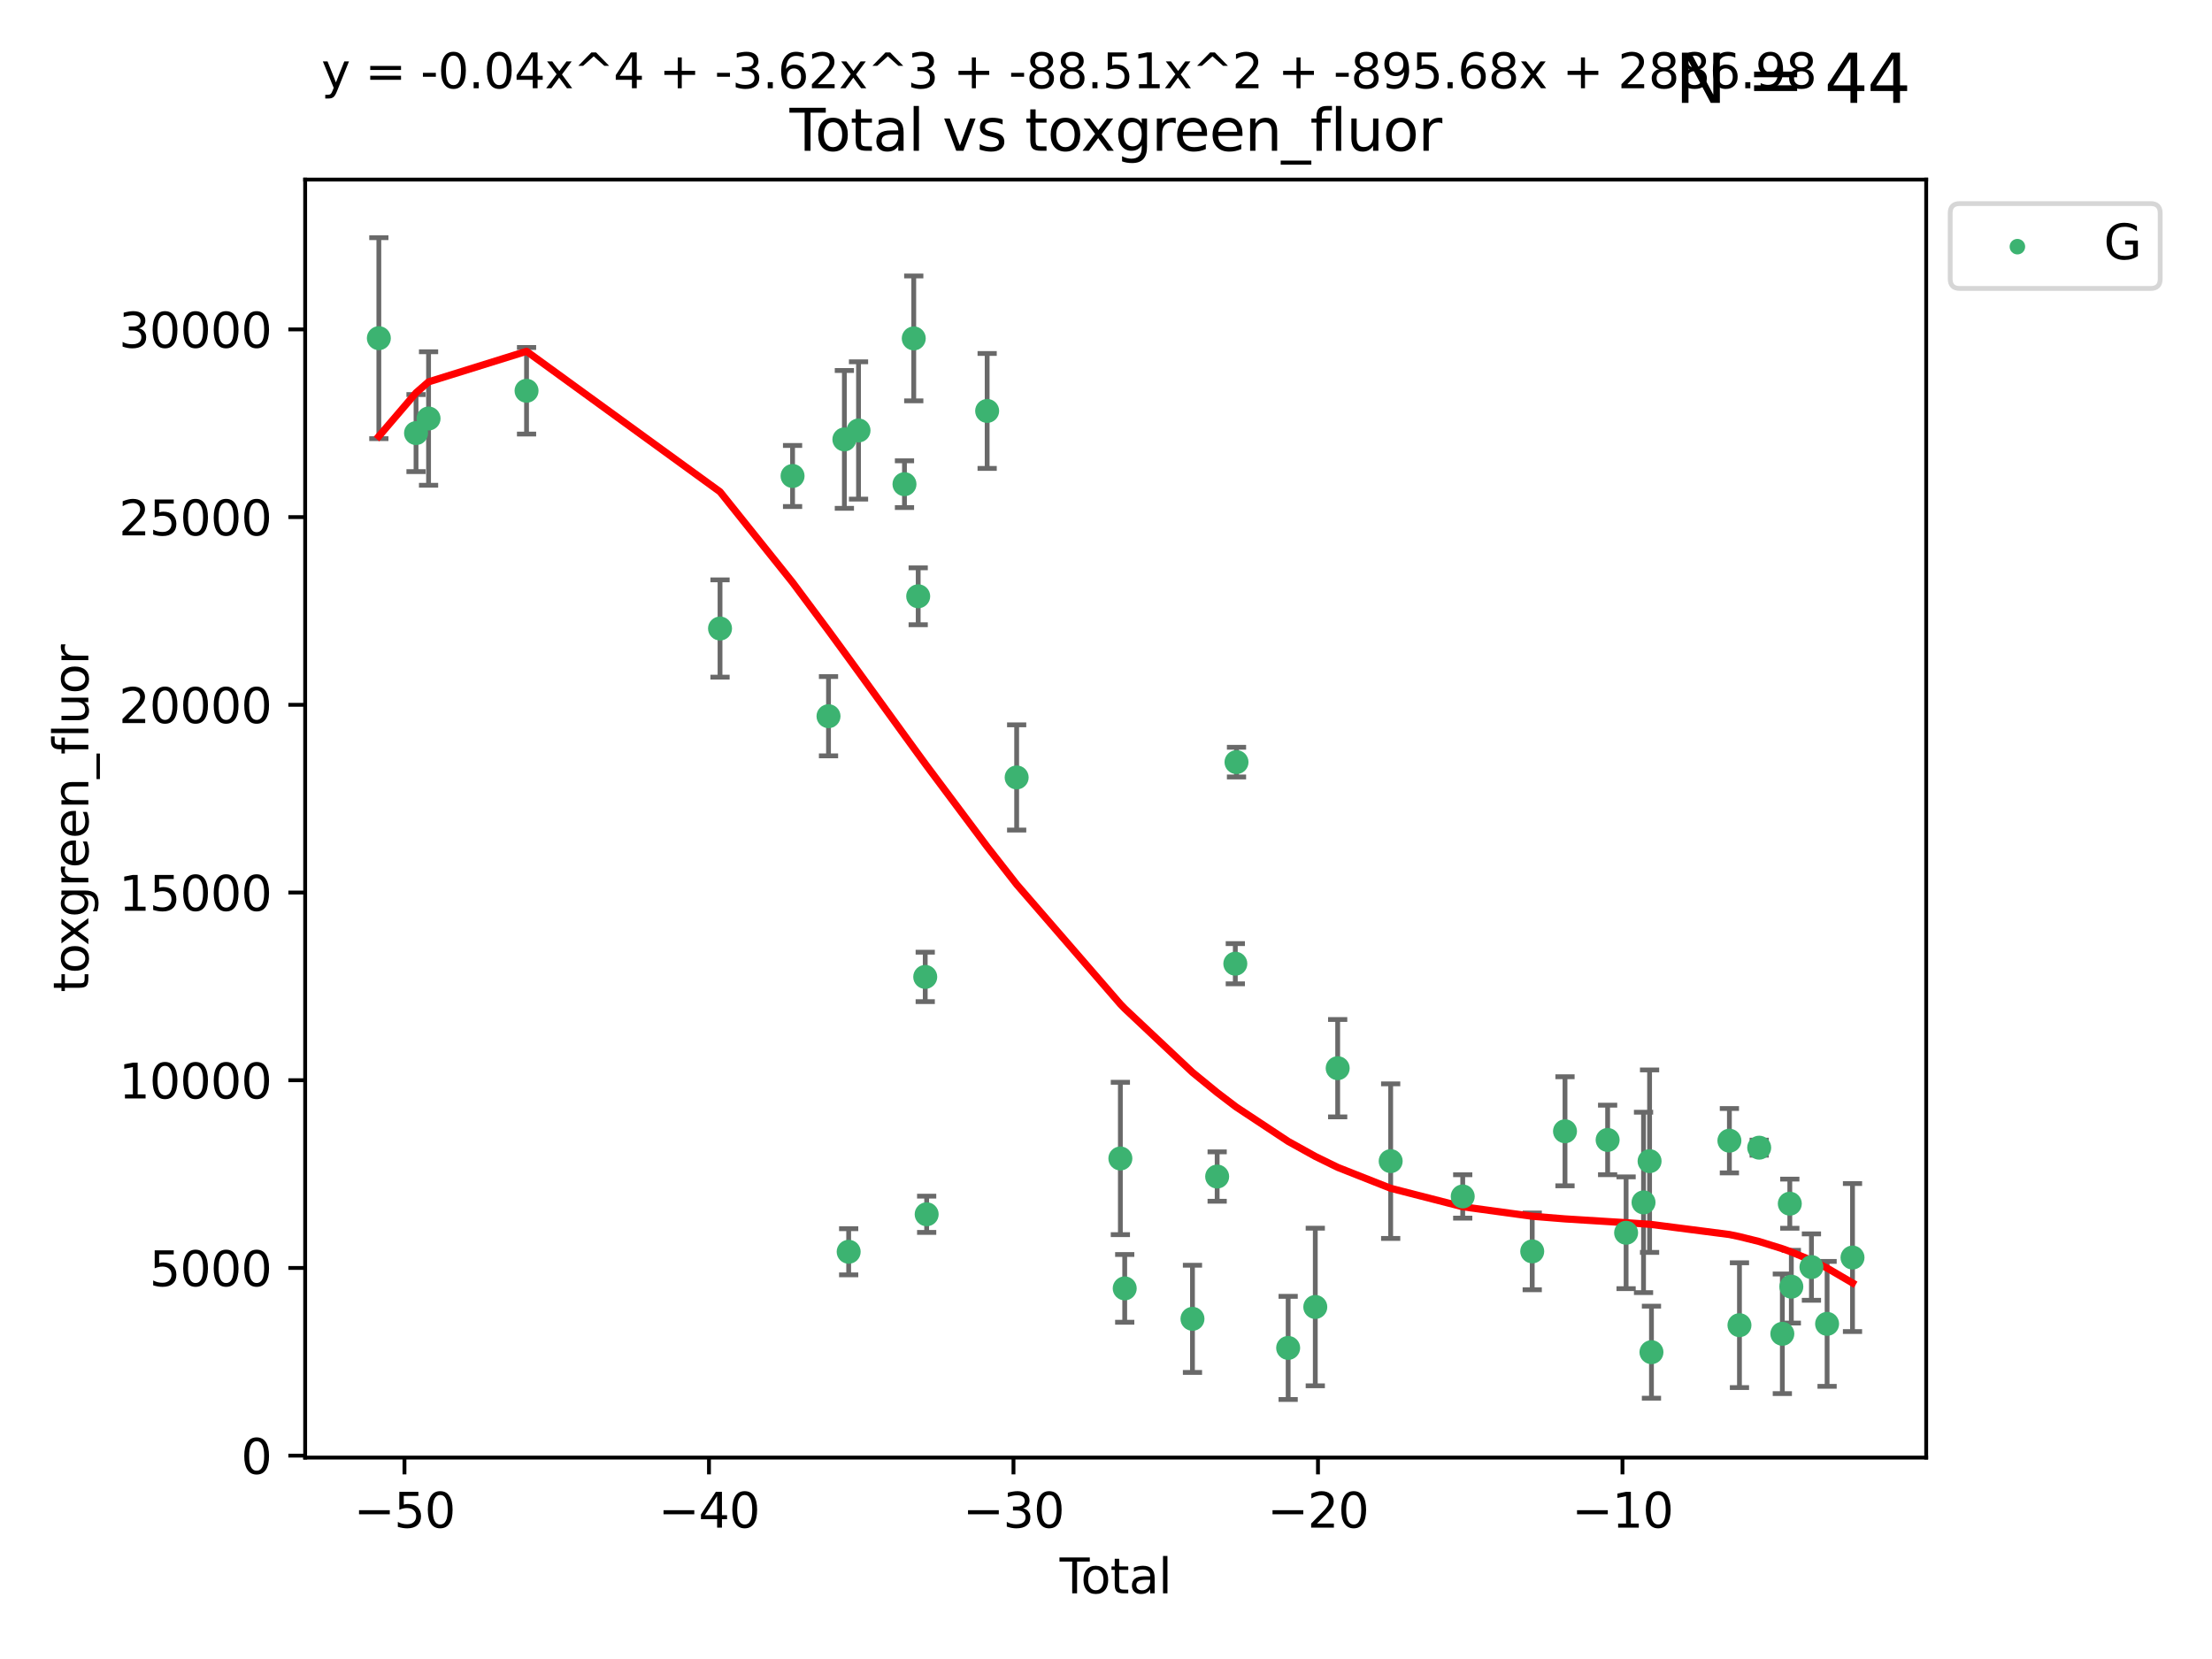 <?xml version="1.0" encoding="utf-8" standalone="no"?>
<!DOCTYPE svg PUBLIC "-//W3C//DTD SVG 1.1//EN"
  "http://www.w3.org/Graphics/SVG/1.1/DTD/svg11.dtd">
<svg xmlns:xlink="http://www.w3.org/1999/xlink" width="460.8pt" height="345.6pt" viewBox="0 0 460.8 345.6" xmlns="http://www.w3.org/2000/svg" version="1.1">
 <defs>
  <style type="text/css">*{stroke-linejoin: round; stroke-linecap: butt}</style>
 </defs>
 <g id="figure_1">
  <g id="patch_1">
   <path d="M 0 345.6 
L 460.8 345.6 
L 460.8 0 
L 0 0 
z
" style="fill: #ffffff"/>
  </g>
  <g id="axes_1">
   <g id="patch_2">
    <path d="M 63.571 303.64 
L 401.26 303.64 
L 401.26 37.411 
L 63.571 37.411 
z
" style="fill: #ffffff"/>
   </g>
   <g id="PathCollection_1">
    <defs>
     <path id="m234bff82ed" d="M 0 1.118 
C 0.297 1.118 0.581 1 0.791 0.791 
C 1 0.581 1.118 0.297 1.118 0 
C 1.118 -0.297 1 -0.581 0.791 -0.791 
C 0.581 -1 0.297 -1.118 0 -1.118 
C -0.297 -1.118 -0.581 -1 -0.791 -0.791 
C -1 -0.581 -1.118 -0.297 -1.118 0 
C -1.118 0.297 -1 0.581 -0.791 0.791 
C -0.581 1 -0.297 1.118 0 1.118 
z
" style="stroke: #3cb371"/>
    </defs>
    <g clip-path="url(#p9bc01dd31a)">
     <use xlink:href="#m234bff82ed" x="78.921" y="70.448" style="fill: #3cb371; stroke: #3cb371"/>
     <use xlink:href="#m234bff82ed" x="86.668" y="90.22" style="fill: #3cb371; stroke: #3cb371"/>
     <use xlink:href="#m234bff82ed" x="89.277" y="87.182" style="fill: #3cb371; stroke: #3cb371"/>
     <use xlink:href="#m234bff82ed" x="109.689" y="81.403" style="fill: #3cb371; stroke: #3cb371"/>
     <use xlink:href="#m234bff82ed" x="149.995" y="130.929" style="fill: #3cb371; stroke: #3cb371"/>
     <use xlink:href="#m234bff82ed" x="165.106" y="99.157" style="fill: #3cb371; stroke: #3cb371"/>
     <use xlink:href="#m234bff82ed" x="172.594" y="149.196" style="fill: #3cb371; stroke: #3cb371"/>
     <use xlink:href="#m234bff82ed" x="175.899" y="91.537" style="fill: #3cb371; stroke: #3cb371"/>
     <use xlink:href="#m234bff82ed" x="176.794" y="260.767" style="fill: #3cb371; stroke: #3cb371"/>
     <use xlink:href="#m234bff82ed" x="178.847" y="89.672" style="fill: #3cb371; stroke: #3cb371"/>
     <use xlink:href="#m234bff82ed" x="188.42" y="100.864" style="fill: #3cb371; stroke: #3cb371"/>
     <use xlink:href="#m234bff82ed" x="190.352" y="70.496" style="fill: #3cb371; stroke: #3cb371"/>
     <use xlink:href="#m234bff82ed" x="191.277" y="124.215" style="fill: #3cb371; stroke: #3cb371"/>
     <use xlink:href="#m234bff82ed" x="192.743" y="203.51" style="fill: #3cb371; stroke: #3cb371"/>
     <use xlink:href="#m234bff82ed" x="193.041" y="252.956" style="fill: #3cb371; stroke: #3cb371"/>
     <use xlink:href="#m234bff82ed" x="205.642" y="85.605" style="fill: #3cb371; stroke: #3cb371"/>
     <use xlink:href="#m234bff82ed" x="211.788" y="161.955" style="fill: #3cb371; stroke: #3cb371"/>
     <use xlink:href="#m234bff82ed" x="233.393" y="241.33" style="fill: #3cb371; stroke: #3cb371"/>
     <use xlink:href="#m234bff82ed" x="234.299" y="268.393" style="fill: #3cb371; stroke: #3cb371"/>
     <use xlink:href="#m234bff82ed" x="248.414" y="274.738" style="fill: #3cb371; stroke: #3cb371"/>
     <use xlink:href="#m234bff82ed" x="253.556" y="245.096" style="fill: #3cb371; stroke: #3cb371"/>
     <use xlink:href="#m234bff82ed" x="257.338" y="200.756" style="fill: #3cb371; stroke: #3cb371"/>
     <use xlink:href="#m234bff82ed" x="257.586" y="158.765" style="fill: #3cb371; stroke: #3cb371"/>
     <use xlink:href="#m234bff82ed" x="268.346" y="280.796" style="fill: #3cb371; stroke: #3cb371"/>
     <use xlink:href="#m234bff82ed" x="273.999" y="272.267" style="fill: #3cb371; stroke: #3cb371"/>
     <use xlink:href="#m234bff82ed" x="278.663" y="222.524" style="fill: #3cb371; stroke: #3cb371"/>
     <use xlink:href="#m234bff82ed" x="289.703" y="241.886" style="fill: #3cb371; stroke: #3cb371"/>
     <use xlink:href="#m234bff82ed" x="304.712" y="249.241" style="fill: #3cb371; stroke: #3cb371"/>
     <use xlink:href="#m234bff82ed" x="319.191" y="260.687" style="fill: #3cb371; stroke: #3cb371"/>
     <use xlink:href="#m234bff82ed" x="326.019" y="235.666" style="fill: #3cb371; stroke: #3cb371"/>
     <use xlink:href="#m234bff82ed" x="334.898" y="237.47" style="fill: #3cb371; stroke: #3cb371"/>
     <use xlink:href="#m234bff82ed" x="338.747" y="256.807" style="fill: #3cb371; stroke: #3cb371"/>
     <use xlink:href="#m234bff82ed" x="342.378" y="250.484" style="fill: #3cb371; stroke: #3cb371"/>
     <use xlink:href="#m234bff82ed" x="343.638" y="241.89" style="fill: #3cb371; stroke: #3cb371"/>
     <use xlink:href="#m234bff82ed" x="344.029" y="281.682" style="fill: #3cb371; stroke: #3cb371"/>
     <use xlink:href="#m234bff82ed" x="360.265" y="237.628" style="fill: #3cb371; stroke: #3cb371"/>
     <use xlink:href="#m234bff82ed" x="362.361" y="276.058" style="fill: #3cb371; stroke: #3cb371"/>
     <use xlink:href="#m234bff82ed" x="366.474" y="239.082" style="fill: #3cb371; stroke: #3cb371"/>
     <use xlink:href="#m234bff82ed" x="371.294" y="277.853" style="fill: #3cb371; stroke: #3cb371"/>
     <use xlink:href="#m234bff82ed" x="372.849" y="250.749" style="fill: #3cb371; stroke: #3cb371"/>
     <use xlink:href="#m234bff82ed" x="373.167" y="268.04" style="fill: #3cb371; stroke: #3cb371"/>
     <use xlink:href="#m234bff82ed" x="377.355" y="263.957" style="fill: #3cb371; stroke: #3cb371"/>
     <use xlink:href="#m234bff82ed" x="380.617" y="275.785" style="fill: #3cb371; stroke: #3cb371"/>
     <use xlink:href="#m234bff82ed" x="385.911" y="261.97" style="fill: #3cb371; stroke: #3cb371"/>
    </g>
   </g>
   <g id="matplotlib.axis_1">
    <g id="xtick_1">
     <g id="line2d_1">
      <defs>
       <path id="m021d7786f0" d="M 0 0 
L 0 3.5 
" style="stroke: #000000; stroke-width: 0.8"/>
      </defs>
      <g>
       <use xlink:href="#m021d7786f0" x="84.259" y="303.64" style="stroke: #000000; stroke-width: 0.8"/>
      </g>
     </g>
     <g id="text_1">
      <!-- −50 -->
      <g transform="translate(73.707 318.238)scale(0.1 -0.1)">
       <defs>
        <path id="DejaVuSans-2212" d="M 678 2272 
L 4684 2272 
L 4684 1741 
L 678 1741 
L 678 2272 
z
" transform="scale(0.016)"/>
        <path id="DejaVuSans-35" d="M 691 4666 
L 3169 4666 
L 3169 4134 
L 1269 4134 
L 1269 2991 
Q 1406 3038 1543 3061 
Q 1681 3084 1819 3084 
Q 2600 3084 3056 2656 
Q 3513 2228 3513 1497 
Q 3513 744 3044 326 
Q 2575 -91 1722 -91 
Q 1428 -91 1123 -41 
Q 819 9 494 109 
L 494 744 
Q 775 591 1075 516 
Q 1375 441 1709 441 
Q 2250 441 2565 725 
Q 2881 1009 2881 1497 
Q 2881 1984 2565 2268 
Q 2250 2553 1709 2553 
Q 1456 2553 1204 2497 
Q 953 2441 691 2322 
L 691 4666 
z
" transform="scale(0.016)"/>
        <path id="DejaVuSans-30" d="M 2034 4250 
Q 1547 4250 1301 3770 
Q 1056 3291 1056 2328 
Q 1056 1369 1301 889 
Q 1547 409 2034 409 
Q 2525 409 2770 889 
Q 3016 1369 3016 2328 
Q 3016 3291 2770 3770 
Q 2525 4250 2034 4250 
z
M 2034 4750 
Q 2819 4750 3233 4129 
Q 3647 3509 3647 2328 
Q 3647 1150 3233 529 
Q 2819 -91 2034 -91 
Q 1250 -91 836 529 
Q 422 1150 422 2328 
Q 422 3509 836 4129 
Q 1250 4750 2034 4750 
z
" transform="scale(0.016)"/>
       </defs>
       <use xlink:href="#DejaVuSans-2212"/>
       <use xlink:href="#DejaVuSans-35" x="83.789"/>
       <use xlink:href="#DejaVuSans-30" x="147.412"/>
      </g>
     </g>
    </g>
    <g id="xtick_2">
     <g id="line2d_2">
      <g>
       <use xlink:href="#m021d7786f0" x="147.692" y="303.64" style="stroke: #000000; stroke-width: 0.8"/>
      </g>
     </g>
     <g id="text_2">
      <!-- −40 -->
      <g transform="translate(137.14 318.238)scale(0.1 -0.1)">
       <defs>
        <path id="DejaVuSans-34" d="M 2419 4116 
L 825 1625 
L 2419 1625 
L 2419 4116 
z
M 2253 4666 
L 3047 4666 
L 3047 1625 
L 3713 1625 
L 3713 1100 
L 3047 1100 
L 3047 0 
L 2419 0 
L 2419 1100 
L 313 1100 
L 313 1709 
L 2253 4666 
z
" transform="scale(0.016)"/>
       </defs>
       <use xlink:href="#DejaVuSans-2212"/>
       <use xlink:href="#DejaVuSans-34" x="83.789"/>
       <use xlink:href="#DejaVuSans-30" x="147.412"/>
      </g>
     </g>
    </g>
    <g id="xtick_3">
     <g id="line2d_3">
      <g>
       <use xlink:href="#m021d7786f0" x="211.126" y="303.64" style="stroke: #000000; stroke-width: 0.8"/>
      </g>
     </g>
     <g id="text_3">
      <!-- −30 -->
      <g transform="translate(200.573 318.238)scale(0.1 -0.1)">
       <defs>
        <path id="DejaVuSans-33" d="M 2597 2516 
Q 3050 2419 3304 2112 
Q 3559 1806 3559 1356 
Q 3559 666 3084 287 
Q 2609 -91 1734 -91 
Q 1441 -91 1130 -33 
Q 819 25 488 141 
L 488 750 
Q 750 597 1062 519 
Q 1375 441 1716 441 
Q 2309 441 2620 675 
Q 2931 909 2931 1356 
Q 2931 1769 2642 2001 
Q 2353 2234 1838 2234 
L 1294 2234 
L 1294 2753 
L 1863 2753 
Q 2328 2753 2575 2939 
Q 2822 3125 2822 3475 
Q 2822 3834 2567 4026 
Q 2313 4219 1838 4219 
Q 1578 4219 1281 4162 
Q 984 4106 628 3988 
L 628 4550 
Q 988 4650 1302 4700 
Q 1616 4750 1894 4750 
Q 2613 4750 3031 4423 
Q 3450 4097 3450 3541 
Q 3450 3153 3228 2886 
Q 3006 2619 2597 2516 
z
" transform="scale(0.016)"/>
       </defs>
       <use xlink:href="#DejaVuSans-2212"/>
       <use xlink:href="#DejaVuSans-33" x="83.789"/>
       <use xlink:href="#DejaVuSans-30" x="147.412"/>
      </g>
     </g>
    </g>
    <g id="xtick_4">
     <g id="line2d_4">
      <g>
       <use xlink:href="#m021d7786f0" x="274.559" y="303.64" style="stroke: #000000; stroke-width: 0.8"/>
      </g>
     </g>
     <g id="text_4">
      <!-- −20 -->
      <g transform="translate(264.006 318.238)scale(0.1 -0.1)">
       <defs>
        <path id="DejaVuSans-32" d="M 1228 531 
L 3431 531 
L 3431 0 
L 469 0 
L 469 531 
Q 828 903 1448 1529 
Q 2069 2156 2228 2338 
Q 2531 2678 2651 2914 
Q 2772 3150 2772 3378 
Q 2772 3750 2511 3984 
Q 2250 4219 1831 4219 
Q 1534 4219 1204 4116 
Q 875 4013 500 3803 
L 500 4441 
Q 881 4594 1212 4672 
Q 1544 4750 1819 4750 
Q 2544 4750 2975 4387 
Q 3406 4025 3406 3419 
Q 3406 3131 3298 2873 
Q 3191 2616 2906 2266 
Q 2828 2175 2409 1742 
Q 1991 1309 1228 531 
z
" transform="scale(0.016)"/>
       </defs>
       <use xlink:href="#DejaVuSans-2212"/>
       <use xlink:href="#DejaVuSans-32" x="83.789"/>
       <use xlink:href="#DejaVuSans-30" x="147.412"/>
      </g>
     </g>
    </g>
    <g id="xtick_5">
     <g id="line2d_5">
      <g>
       <use xlink:href="#m021d7786f0" x="337.992" y="303.64" style="stroke: #000000; stroke-width: 0.8"/>
      </g>
     </g>
     <g id="text_5">
      <!-- −10 -->
      <g transform="translate(327.439 318.238)scale(0.1 -0.1)">
       <defs>
        <path id="DejaVuSans-31" d="M 794 531 
L 1825 531 
L 1825 4091 
L 703 3866 
L 703 4441 
L 1819 4666 
L 2450 4666 
L 2450 531 
L 3481 531 
L 3481 0 
L 794 0 
L 794 531 
z
" transform="scale(0.016)"/>
       </defs>
       <use xlink:href="#DejaVuSans-2212"/>
       <use xlink:href="#DejaVuSans-31" x="83.789"/>
       <use xlink:href="#DejaVuSans-30" x="147.412"/>
      </g>
     </g>
    </g>
    <g id="text_6">
     <!-- Total -->
     <g transform="translate(220.739 331.917)scale(0.1 -0.1)">
      <defs>
       <path id="DejaVuSans-54" d="M -19 4666 
L 3928 4666 
L 3928 4134 
L 2272 4134 
L 2272 0 
L 1638 0 
L 1638 4134 
L -19 4134 
L -19 4666 
z
" transform="scale(0.016)"/>
       <path id="DejaVuSans-6f" d="M 1959 3097 
Q 1497 3097 1228 2736 
Q 959 2375 959 1747 
Q 959 1119 1226 758 
Q 1494 397 1959 397 
Q 2419 397 2687 759 
Q 2956 1122 2956 1747 
Q 2956 2369 2687 2733 
Q 2419 3097 1959 3097 
z
M 1959 3584 
Q 2709 3584 3137 3096 
Q 3566 2609 3566 1747 
Q 3566 888 3137 398 
Q 2709 -91 1959 -91 
Q 1206 -91 779 398 
Q 353 888 353 1747 
Q 353 2609 779 3096 
Q 1206 3584 1959 3584 
z
" transform="scale(0.016)"/>
       <path id="DejaVuSans-74" d="M 1172 4494 
L 1172 3500 
L 2356 3500 
L 2356 3053 
L 1172 3053 
L 1172 1153 
Q 1172 725 1289 603 
Q 1406 481 1766 481 
L 2356 481 
L 2356 0 
L 1766 0 
Q 1100 0 847 248 
Q 594 497 594 1153 
L 594 3053 
L 172 3053 
L 172 3500 
L 594 3500 
L 594 4494 
L 1172 4494 
z
" transform="scale(0.016)"/>
       <path id="DejaVuSans-61" d="M 2194 1759 
Q 1497 1759 1228 1600 
Q 959 1441 959 1056 
Q 959 750 1161 570 
Q 1363 391 1709 391 
Q 2188 391 2477 730 
Q 2766 1069 2766 1631 
L 2766 1759 
L 2194 1759 
z
M 3341 1997 
L 3341 0 
L 2766 0 
L 2766 531 
Q 2569 213 2275 61 
Q 1981 -91 1556 -91 
Q 1019 -91 701 211 
Q 384 513 384 1019 
Q 384 1609 779 1909 
Q 1175 2209 1959 2209 
L 2766 2209 
L 2766 2266 
Q 2766 2663 2505 2880 
Q 2244 3097 1772 3097 
Q 1472 3097 1187 3025 
Q 903 2953 641 2809 
L 641 3341 
Q 956 3463 1253 3523 
Q 1550 3584 1831 3584 
Q 2591 3584 2966 3190 
Q 3341 2797 3341 1997 
z
" transform="scale(0.016)"/>
       <path id="DejaVuSans-6c" d="M 603 4863 
L 1178 4863 
L 1178 0 
L 603 0 
L 603 4863 
z
" transform="scale(0.016)"/>
      </defs>
      <use xlink:href="#DejaVuSans-54"/>
      <use xlink:href="#DejaVuSans-6f" x="44.084"/>
      <use xlink:href="#DejaVuSans-74" x="105.266"/>
      <use xlink:href="#DejaVuSans-61" x="144.475"/>
      <use xlink:href="#DejaVuSans-6c" x="205.754"/>
     </g>
    </g>
   </g>
   <g id="matplotlib.axis_2">
    <g id="ytick_1">
     <g id="line2d_6">
      <defs>
       <path id="mc27bbde3fe" d="M 0 0 
L -3.5 0 
" style="stroke: #000000; stroke-width: 0.8"/>
      </defs>
      <g>
       <use xlink:href="#mc27bbde3fe" x="63.571" y="303.233" style="stroke: #000000; stroke-width: 0.8"/>
      </g>
     </g>
     <g id="text_7">
      <!-- 0 -->
      <g transform="translate(50.209 307.033)scale(0.1 -0.1)">
       <use xlink:href="#DejaVuSans-30"/>
      </g>
     </g>
    </g>
    <g id="ytick_2">
     <g id="line2d_7">
      <g>
       <use xlink:href="#mc27bbde3fe" x="63.571" y="264.132" style="stroke: #000000; stroke-width: 0.8"/>
      </g>
     </g>
     <g id="text_8">
      <!-- 5000 -->
      <g transform="translate(31.121 267.931)scale(0.1 -0.1)">
       <use xlink:href="#DejaVuSans-35"/>
       <use xlink:href="#DejaVuSans-30" x="63.623"/>
       <use xlink:href="#DejaVuSans-30" x="127.246"/>
       <use xlink:href="#DejaVuSans-30" x="190.869"/>
      </g>
     </g>
    </g>
    <g id="ytick_3">
     <g id="line2d_8">
      <g>
       <use xlink:href="#mc27bbde3fe" x="63.571" y="225.03" style="stroke: #000000; stroke-width: 0.8"/>
      </g>
     </g>
     <g id="text_9">
      <!-- 10000 -->
      <g transform="translate(24.759 228.83)scale(0.1 -0.1)">
       <use xlink:href="#DejaVuSans-31"/>
       <use xlink:href="#DejaVuSans-30" x="63.623"/>
       <use xlink:href="#DejaVuSans-30" x="127.246"/>
       <use xlink:href="#DejaVuSans-30" x="190.869"/>
       <use xlink:href="#DejaVuSans-30" x="254.492"/>
      </g>
     </g>
    </g>
    <g id="ytick_4">
     <g id="line2d_9">
      <g>
       <use xlink:href="#mc27bbde3fe" x="63.571" y="185.929" style="stroke: #000000; stroke-width: 0.8"/>
      </g>
     </g>
     <g id="text_10">
      <!-- 15000 -->
      <g transform="translate(24.759 189.728)scale(0.1 -0.1)">
       <use xlink:href="#DejaVuSans-31"/>
       <use xlink:href="#DejaVuSans-35" x="63.623"/>
       <use xlink:href="#DejaVuSans-30" x="127.246"/>
       <use xlink:href="#DejaVuSans-30" x="190.869"/>
       <use xlink:href="#DejaVuSans-30" x="254.492"/>
      </g>
     </g>
    </g>
    <g id="ytick_5">
     <g id="line2d_10">
      <g>
       <use xlink:href="#mc27bbde3fe" x="63.571" y="146.827" style="stroke: #000000; stroke-width: 0.8"/>
      </g>
     </g>
     <g id="text_11">
      <!-- 20000 -->
      <g transform="translate(24.759 150.627)scale(0.1 -0.1)">
       <use xlink:href="#DejaVuSans-32"/>
       <use xlink:href="#DejaVuSans-30" x="63.623"/>
       <use xlink:href="#DejaVuSans-30" x="127.246"/>
       <use xlink:href="#DejaVuSans-30" x="190.869"/>
       <use xlink:href="#DejaVuSans-30" x="254.492"/>
      </g>
     </g>
    </g>
    <g id="ytick_6">
     <g id="line2d_11">
      <g>
       <use xlink:href="#mc27bbde3fe" x="63.571" y="107.726" style="stroke: #000000; stroke-width: 0.8"/>
      </g>
     </g>
     <g id="text_12">
      <!-- 25000 -->
      <g transform="translate(24.759 111.525)scale(0.1 -0.1)">
       <use xlink:href="#DejaVuSans-32"/>
       <use xlink:href="#DejaVuSans-35" x="63.623"/>
       <use xlink:href="#DejaVuSans-30" x="127.246"/>
       <use xlink:href="#DejaVuSans-30" x="190.869"/>
       <use xlink:href="#DejaVuSans-30" x="254.492"/>
      </g>
     </g>
    </g>
    <g id="ytick_7">
     <g id="line2d_12">
      <g>
       <use xlink:href="#mc27bbde3fe" x="63.571" y="68.625" style="stroke: #000000; stroke-width: 0.8"/>
      </g>
     </g>
     <g id="text_13">
      <!-- 30000 -->
      <g transform="translate(24.759 72.424)scale(0.1 -0.1)">
       <use xlink:href="#DejaVuSans-33"/>
       <use xlink:href="#DejaVuSans-30" x="63.623"/>
       <use xlink:href="#DejaVuSans-30" x="127.246"/>
       <use xlink:href="#DejaVuSans-30" x="190.869"/>
       <use xlink:href="#DejaVuSans-30" x="254.492"/>
      </g>
     </g>
    </g>
    <g id="text_14">
     <!-- toxgreen_fluor -->
     <g transform="translate(18.401 206.72)rotate(-90)scale(0.1 -0.1)">
      <defs>
       <path id="DejaVuSans-78" d="M 3513 3500 
L 2247 1797 
L 3578 0 
L 2900 0 
L 1881 1375 
L 863 0 
L 184 0 
L 1544 1831 
L 300 3500 
L 978 3500 
L 1906 2253 
L 2834 3500 
L 3513 3500 
z
" transform="scale(0.016)"/>
       <path id="DejaVuSans-67" d="M 2906 1791 
Q 2906 2416 2648 2759 
Q 2391 3103 1925 3103 
Q 1463 3103 1205 2759 
Q 947 2416 947 1791 
Q 947 1169 1205 825 
Q 1463 481 1925 481 
Q 2391 481 2648 825 
Q 2906 1169 2906 1791 
z
M 3481 434 
Q 3481 -459 3084 -895 
Q 2688 -1331 1869 -1331 
Q 1566 -1331 1297 -1286 
Q 1028 -1241 775 -1147 
L 775 -588 
Q 1028 -725 1275 -790 
Q 1522 -856 1778 -856 
Q 2344 -856 2625 -561 
Q 2906 -266 2906 331 
L 2906 616 
Q 2728 306 2450 153 
Q 2172 0 1784 0 
Q 1141 0 747 490 
Q 353 981 353 1791 
Q 353 2603 747 3093 
Q 1141 3584 1784 3584 
Q 2172 3584 2450 3431 
Q 2728 3278 2906 2969 
L 2906 3500 
L 3481 3500 
L 3481 434 
z
" transform="scale(0.016)"/>
       <path id="DejaVuSans-72" d="M 2631 2963 
Q 2534 3019 2420 3045 
Q 2306 3072 2169 3072 
Q 1681 3072 1420 2755 
Q 1159 2438 1159 1844 
L 1159 0 
L 581 0 
L 581 3500 
L 1159 3500 
L 1159 2956 
Q 1341 3275 1631 3429 
Q 1922 3584 2338 3584 
Q 2397 3584 2469 3576 
Q 2541 3569 2628 3553 
L 2631 2963 
z
" transform="scale(0.016)"/>
       <path id="DejaVuSans-65" d="M 3597 1894 
L 3597 1613 
L 953 1613 
Q 991 1019 1311 708 
Q 1631 397 2203 397 
Q 2534 397 2845 478 
Q 3156 559 3463 722 
L 3463 178 
Q 3153 47 2828 -22 
Q 2503 -91 2169 -91 
Q 1331 -91 842 396 
Q 353 884 353 1716 
Q 353 2575 817 3079 
Q 1281 3584 2069 3584 
Q 2775 3584 3186 3129 
Q 3597 2675 3597 1894 
z
M 3022 2063 
Q 3016 2534 2758 2815 
Q 2500 3097 2075 3097 
Q 1594 3097 1305 2825 
Q 1016 2553 972 2059 
L 3022 2063 
z
" transform="scale(0.016)"/>
       <path id="DejaVuSans-6e" d="M 3513 2113 
L 3513 0 
L 2938 0 
L 2938 2094 
Q 2938 2591 2744 2837 
Q 2550 3084 2163 3084 
Q 1697 3084 1428 2787 
Q 1159 2491 1159 1978 
L 1159 0 
L 581 0 
L 581 3500 
L 1159 3500 
L 1159 2956 
Q 1366 3272 1645 3428 
Q 1925 3584 2291 3584 
Q 2894 3584 3203 3211 
Q 3513 2838 3513 2113 
z
" transform="scale(0.016)"/>
       <path id="DejaVuSans-5f" d="M 3263 -1063 
L 3263 -1509 
L -63 -1509 
L -63 -1063 
L 3263 -1063 
z
" transform="scale(0.016)"/>
       <path id="DejaVuSans-66" d="M 2375 4863 
L 2375 4384 
L 1825 4384 
Q 1516 4384 1395 4259 
Q 1275 4134 1275 3809 
L 1275 3500 
L 2222 3500 
L 2222 3053 
L 1275 3053 
L 1275 0 
L 697 0 
L 697 3053 
L 147 3053 
L 147 3500 
L 697 3500 
L 697 3744 
Q 697 4328 969 4595 
Q 1241 4863 1831 4863 
L 2375 4863 
z
" transform="scale(0.016)"/>
       <path id="DejaVuSans-75" d="M 544 1381 
L 544 3500 
L 1119 3500 
L 1119 1403 
Q 1119 906 1312 657 
Q 1506 409 1894 409 
Q 2359 409 2629 706 
Q 2900 1003 2900 1516 
L 2900 3500 
L 3475 3500 
L 3475 0 
L 2900 0 
L 2900 538 
Q 2691 219 2414 64 
Q 2138 -91 1772 -91 
Q 1169 -91 856 284 
Q 544 659 544 1381 
z
M 1991 3584 
L 1991 3584 
z
" transform="scale(0.016)"/>
      </defs>
      <use xlink:href="#DejaVuSans-74"/>
      <use xlink:href="#DejaVuSans-6f" x="39.209"/>
      <use xlink:href="#DejaVuSans-78" x="97.266"/>
      <use xlink:href="#DejaVuSans-67" x="156.445"/>
      <use xlink:href="#DejaVuSans-72" x="219.922"/>
      <use xlink:href="#DejaVuSans-65" x="258.785"/>
      <use xlink:href="#DejaVuSans-65" x="320.309"/>
      <use xlink:href="#DejaVuSans-6e" x="381.832"/>
      <use xlink:href="#DejaVuSans-5f" x="445.211"/>
      <use xlink:href="#DejaVuSans-66" x="495.211"/>
      <use xlink:href="#DejaVuSans-6c" x="530.416"/>
      <use xlink:href="#DejaVuSans-75" x="558.199"/>
      <use xlink:href="#DejaVuSans-6f" x="621.578"/>
      <use xlink:href="#DejaVuSans-72" x="682.76"/>
     </g>
    </g>
   </g>
   <g id="LineCollection_1">
    <path d="M 78.921 91.383 
L 78.921 49.513 
" clip-path="url(#p9bc01dd31a)" style="fill: none; stroke: #696969"/>
    <path d="M 86.668 98.244 
L 86.668 82.195 
" clip-path="url(#p9bc01dd31a)" style="fill: none; stroke: #696969"/>
    <path d="M 89.277 101.084 
L 89.277 73.28 
" clip-path="url(#p9bc01dd31a)" style="fill: none; stroke: #696969"/>
    <path d="M 109.689 90.418 
L 109.689 72.389 
" clip-path="url(#p9bc01dd31a)" style="fill: none; stroke: #696969"/>
    <path d="M 149.995 141.061 
L 149.995 120.796 
" clip-path="url(#p9bc01dd31a)" style="fill: none; stroke: #696969"/>
    <path d="M 165.106 105.517 
L 165.106 92.797 
" clip-path="url(#p9bc01dd31a)" style="fill: none; stroke: #696969"/>
    <path d="M 172.594 157.458 
L 172.594 140.934 
" clip-path="url(#p9bc01dd31a)" style="fill: none; stroke: #696969"/>
    <path d="M 175.899 105.895 
L 175.899 77.179 
" clip-path="url(#p9bc01dd31a)" style="fill: none; stroke: #696969"/>
    <path d="M 176.794 265.575 
L 176.794 255.959 
" clip-path="url(#p9bc01dd31a)" style="fill: none; stroke: #696969"/>
    <path d="M 178.847 103.973 
L 178.847 75.371 
" clip-path="url(#p9bc01dd31a)" style="fill: none; stroke: #696969"/>
    <path d="M 188.42 105.733 
L 188.42 95.995 
" clip-path="url(#p9bc01dd31a)" style="fill: none; stroke: #696969"/>
    <path d="M 190.352 83.501 
L 190.352 57.49 
" clip-path="url(#p9bc01dd31a)" style="fill: none; stroke: #696969"/>
    <path d="M 191.277 130.141 
L 191.277 118.288 
" clip-path="url(#p9bc01dd31a)" style="fill: none; stroke: #696969"/>
    <path d="M 192.743 208.658 
L 192.743 198.361 
" clip-path="url(#p9bc01dd31a)" style="fill: none; stroke: #696969"/>
    <path d="M 193.041 256.733 
L 193.041 249.179 
" clip-path="url(#p9bc01dd31a)" style="fill: none; stroke: #696969"/>
    <path d="M 205.642 97.578 
L 205.642 73.633 
" clip-path="url(#p9bc01dd31a)" style="fill: none; stroke: #696969"/>
    <path d="M 211.788 172.915 
L 211.788 150.995 
" clip-path="url(#p9bc01dd31a)" style="fill: none; stroke: #696969"/>
    <path d="M 233.393 257.199 
L 233.393 225.461 
" clip-path="url(#p9bc01dd31a)" style="fill: none; stroke: #696969"/>
    <path d="M 234.299 275.449 
L 234.299 261.337 
" clip-path="url(#p9bc01dd31a)" style="fill: none; stroke: #696969"/>
    <path d="M 248.414 285.905 
L 248.414 263.57 
" clip-path="url(#p9bc01dd31a)" style="fill: none; stroke: #696969"/>
    <path d="M 253.556 250.242 
L 253.556 239.95 
" clip-path="url(#p9bc01dd31a)" style="fill: none; stroke: #696969"/>
    <path d="M 257.338 204.942 
L 257.338 196.57 
" clip-path="url(#p9bc01dd31a)" style="fill: none; stroke: #696969"/>
    <path d="M 257.586 161.857 
L 257.586 155.674 
" clip-path="url(#p9bc01dd31a)" style="fill: none; stroke: #696969"/>
    <path d="M 268.346 291.539 
L 268.346 270.053 
" clip-path="url(#p9bc01dd31a)" style="fill: none; stroke: #696969"/>
    <path d="M 273.999 288.684 
L 273.999 255.851 
" clip-path="url(#p9bc01dd31a)" style="fill: none; stroke: #696969"/>
    <path d="M 278.663 232.671 
L 278.663 212.376 
" clip-path="url(#p9bc01dd31a)" style="fill: none; stroke: #696969"/>
    <path d="M 289.703 257.986 
L 289.703 225.786 
" clip-path="url(#p9bc01dd31a)" style="fill: none; stroke: #696969"/>
    <path d="M 304.712 253.758 
L 304.712 244.725 
" clip-path="url(#p9bc01dd31a)" style="fill: none; stroke: #696969"/>
    <path d="M 319.191 268.681 
L 319.191 252.692 
" clip-path="url(#p9bc01dd31a)" style="fill: none; stroke: #696969"/>
    <path d="M 326.019 247.026 
L 326.019 224.306 
" clip-path="url(#p9bc01dd31a)" style="fill: none; stroke: #696969"/>
    <path d="M 334.898 244.713 
L 334.898 230.228 
" clip-path="url(#p9bc01dd31a)" style="fill: none; stroke: #696969"/>
    <path d="M 338.747 268.451 
L 338.747 245.164 
" clip-path="url(#p9bc01dd31a)" style="fill: none; stroke: #696969"/>
    <path d="M 342.378 269.27 
L 342.378 231.699 
" clip-path="url(#p9bc01dd31a)" style="fill: none; stroke: #696969"/>
    <path d="M 343.638 260.897 
L 343.638 222.882 
" clip-path="url(#p9bc01dd31a)" style="fill: none; stroke: #696969"/>
    <path d="M 344.029 291.267 
L 344.029 272.096 
" clip-path="url(#p9bc01dd31a)" style="fill: none; stroke: #696969"/>
    <path d="M 360.265 244.334 
L 360.265 230.922 
" clip-path="url(#p9bc01dd31a)" style="fill: none; stroke: #696969"/>
    <path d="M 362.361 289.055 
L 362.361 263.062 
" clip-path="url(#p9bc01dd31a)" style="fill: none; stroke: #696969"/>
    <path d="M 366.474 240.65 
L 366.474 237.515 
" clip-path="url(#p9bc01dd31a)" style="fill: none; stroke: #696969"/>
    <path d="M 371.294 290.308 
L 371.294 265.398 
" clip-path="url(#p9bc01dd31a)" style="fill: none; stroke: #696969"/>
    <path d="M 372.849 255.869 
L 372.849 245.628 
" clip-path="url(#p9bc01dd31a)" style="fill: none; stroke: #696969"/>
    <path d="M 373.167 275.613 
L 373.167 260.467 
" clip-path="url(#p9bc01dd31a)" style="fill: none; stroke: #696969"/>
    <path d="M 377.355 270.873 
L 377.355 257.041 
" clip-path="url(#p9bc01dd31a)" style="fill: none; stroke: #696969"/>
    <path d="M 380.617 288.795 
L 380.617 262.775 
" clip-path="url(#p9bc01dd31a)" style="fill: none; stroke: #696969"/>
    <path d="M 385.911 277.384 
L 385.911 246.555 
" clip-path="url(#p9bc01dd31a)" style="fill: none; stroke: #696969"/>
   </g>
   <g id="line2d_13">
    <defs>
     <path id="m7c484640b7" d="M 2 0 
L -2 -0 
" style="stroke: #696969"/>
    </defs>
    <g clip-path="url(#p9bc01dd31a)">
     <use xlink:href="#m7c484640b7" x="78.921" y="91.383" style="fill: #696969; stroke: #696969"/>
     <use xlink:href="#m7c484640b7" x="86.668" y="98.244" style="fill: #696969; stroke: #696969"/>
     <use xlink:href="#m7c484640b7" x="89.277" y="101.084" style="fill: #696969; stroke: #696969"/>
     <use xlink:href="#m7c484640b7" x="109.689" y="90.418" style="fill: #696969; stroke: #696969"/>
     <use xlink:href="#m7c484640b7" x="149.995" y="141.061" style="fill: #696969; stroke: #696969"/>
     <use xlink:href="#m7c484640b7" x="165.106" y="105.517" style="fill: #696969; stroke: #696969"/>
     <use xlink:href="#m7c484640b7" x="172.594" y="157.458" style="fill: #696969; stroke: #696969"/>
     <use xlink:href="#m7c484640b7" x="175.899" y="105.895" style="fill: #696969; stroke: #696969"/>
     <use xlink:href="#m7c484640b7" x="176.794" y="265.575" style="fill: #696969; stroke: #696969"/>
     <use xlink:href="#m7c484640b7" x="178.847" y="103.973" style="fill: #696969; stroke: #696969"/>
     <use xlink:href="#m7c484640b7" x="188.42" y="105.733" style="fill: #696969; stroke: #696969"/>
     <use xlink:href="#m7c484640b7" x="190.352" y="83.501" style="fill: #696969; stroke: #696969"/>
     <use xlink:href="#m7c484640b7" x="191.277" y="130.141" style="fill: #696969; stroke: #696969"/>
     <use xlink:href="#m7c484640b7" x="192.743" y="208.658" style="fill: #696969; stroke: #696969"/>
     <use xlink:href="#m7c484640b7" x="193.041" y="256.733" style="fill: #696969; stroke: #696969"/>
     <use xlink:href="#m7c484640b7" x="205.642" y="97.578" style="fill: #696969; stroke: #696969"/>
     <use xlink:href="#m7c484640b7" x="211.788" y="172.915" style="fill: #696969; stroke: #696969"/>
     <use xlink:href="#m7c484640b7" x="233.393" y="257.199" style="fill: #696969; stroke: #696969"/>
     <use xlink:href="#m7c484640b7" x="234.299" y="275.449" style="fill: #696969; stroke: #696969"/>
     <use xlink:href="#m7c484640b7" x="248.414" y="285.905" style="fill: #696969; stroke: #696969"/>
     <use xlink:href="#m7c484640b7" x="253.556" y="250.242" style="fill: #696969; stroke: #696969"/>
     <use xlink:href="#m7c484640b7" x="257.338" y="204.942" style="fill: #696969; stroke: #696969"/>
     <use xlink:href="#m7c484640b7" x="257.586" y="161.857" style="fill: #696969; stroke: #696969"/>
     <use xlink:href="#m7c484640b7" x="268.346" y="291.539" style="fill: #696969; stroke: #696969"/>
     <use xlink:href="#m7c484640b7" x="273.999" y="288.684" style="fill: #696969; stroke: #696969"/>
     <use xlink:href="#m7c484640b7" x="278.663" y="232.671" style="fill: #696969; stroke: #696969"/>
     <use xlink:href="#m7c484640b7" x="289.703" y="257.986" style="fill: #696969; stroke: #696969"/>
     <use xlink:href="#m7c484640b7" x="304.712" y="253.758" style="fill: #696969; stroke: #696969"/>
     <use xlink:href="#m7c484640b7" x="319.191" y="268.681" style="fill: #696969; stroke: #696969"/>
     <use xlink:href="#m7c484640b7" x="326.019" y="247.026" style="fill: #696969; stroke: #696969"/>
     <use xlink:href="#m7c484640b7" x="334.898" y="244.713" style="fill: #696969; stroke: #696969"/>
     <use xlink:href="#m7c484640b7" x="338.747" y="268.451" style="fill: #696969; stroke: #696969"/>
     <use xlink:href="#m7c484640b7" x="342.378" y="269.27" style="fill: #696969; stroke: #696969"/>
     <use xlink:href="#m7c484640b7" x="343.638" y="260.897" style="fill: #696969; stroke: #696969"/>
     <use xlink:href="#m7c484640b7" x="344.029" y="291.267" style="fill: #696969; stroke: #696969"/>
     <use xlink:href="#m7c484640b7" x="360.265" y="244.334" style="fill: #696969; stroke: #696969"/>
     <use xlink:href="#m7c484640b7" x="362.361" y="289.055" style="fill: #696969; stroke: #696969"/>
     <use xlink:href="#m7c484640b7" x="366.474" y="240.65" style="fill: #696969; stroke: #696969"/>
     <use xlink:href="#m7c484640b7" x="371.294" y="290.308" style="fill: #696969; stroke: #696969"/>
     <use xlink:href="#m7c484640b7" x="372.849" y="255.869" style="fill: #696969; stroke: #696969"/>
     <use xlink:href="#m7c484640b7" x="373.167" y="275.613" style="fill: #696969; stroke: #696969"/>
     <use xlink:href="#m7c484640b7" x="377.355" y="270.873" style="fill: #696969; stroke: #696969"/>
     <use xlink:href="#m7c484640b7" x="380.617" y="288.795" style="fill: #696969; stroke: #696969"/>
     <use xlink:href="#m7c484640b7" x="385.911" y="277.384" style="fill: #696969; stroke: #696969"/>
    </g>
   </g>
   <g id="line2d_14">
    <g clip-path="url(#p9bc01dd31a)">
     <use xlink:href="#m7c484640b7" x="78.921" y="49.513" style="fill: #696969; stroke: #696969"/>
     <use xlink:href="#m7c484640b7" x="86.668" y="82.195" style="fill: #696969; stroke: #696969"/>
     <use xlink:href="#m7c484640b7" x="89.277" y="73.28" style="fill: #696969; stroke: #696969"/>
     <use xlink:href="#m7c484640b7" x="109.689" y="72.389" style="fill: #696969; stroke: #696969"/>
     <use xlink:href="#m7c484640b7" x="149.995" y="120.796" style="fill: #696969; stroke: #696969"/>
     <use xlink:href="#m7c484640b7" x="165.106" y="92.797" style="fill: #696969; stroke: #696969"/>
     <use xlink:href="#m7c484640b7" x="172.594" y="140.934" style="fill: #696969; stroke: #696969"/>
     <use xlink:href="#m7c484640b7" x="175.899" y="77.179" style="fill: #696969; stroke: #696969"/>
     <use xlink:href="#m7c484640b7" x="176.794" y="255.959" style="fill: #696969; stroke: #696969"/>
     <use xlink:href="#m7c484640b7" x="178.847" y="75.371" style="fill: #696969; stroke: #696969"/>
     <use xlink:href="#m7c484640b7" x="188.42" y="95.995" style="fill: #696969; stroke: #696969"/>
     <use xlink:href="#m7c484640b7" x="190.352" y="57.49" style="fill: #696969; stroke: #696969"/>
     <use xlink:href="#m7c484640b7" x="191.277" y="118.288" style="fill: #696969; stroke: #696969"/>
     <use xlink:href="#m7c484640b7" x="192.743" y="198.361" style="fill: #696969; stroke: #696969"/>
     <use xlink:href="#m7c484640b7" x="193.041" y="249.179" style="fill: #696969; stroke: #696969"/>
     <use xlink:href="#m7c484640b7" x="205.642" y="73.633" style="fill: #696969; stroke: #696969"/>
     <use xlink:href="#m7c484640b7" x="211.788" y="150.995" style="fill: #696969; stroke: #696969"/>
     <use xlink:href="#m7c484640b7" x="233.393" y="225.461" style="fill: #696969; stroke: #696969"/>
     <use xlink:href="#m7c484640b7" x="234.299" y="261.337" style="fill: #696969; stroke: #696969"/>
     <use xlink:href="#m7c484640b7" x="248.414" y="263.57" style="fill: #696969; stroke: #696969"/>
     <use xlink:href="#m7c484640b7" x="253.556" y="239.95" style="fill: #696969; stroke: #696969"/>
     <use xlink:href="#m7c484640b7" x="257.338" y="196.57" style="fill: #696969; stroke: #696969"/>
     <use xlink:href="#m7c484640b7" x="257.586" y="155.674" style="fill: #696969; stroke: #696969"/>
     <use xlink:href="#m7c484640b7" x="268.346" y="270.053" style="fill: #696969; stroke: #696969"/>
     <use xlink:href="#m7c484640b7" x="273.999" y="255.851" style="fill: #696969; stroke: #696969"/>
     <use xlink:href="#m7c484640b7" x="278.663" y="212.376" style="fill: #696969; stroke: #696969"/>
     <use xlink:href="#m7c484640b7" x="289.703" y="225.786" style="fill: #696969; stroke: #696969"/>
     <use xlink:href="#m7c484640b7" x="304.712" y="244.725" style="fill: #696969; stroke: #696969"/>
     <use xlink:href="#m7c484640b7" x="319.191" y="252.692" style="fill: #696969; stroke: #696969"/>
     <use xlink:href="#m7c484640b7" x="326.019" y="224.306" style="fill: #696969; stroke: #696969"/>
     <use xlink:href="#m7c484640b7" x="334.898" y="230.228" style="fill: #696969; stroke: #696969"/>
     <use xlink:href="#m7c484640b7" x="338.747" y="245.164" style="fill: #696969; stroke: #696969"/>
     <use xlink:href="#m7c484640b7" x="342.378" y="231.699" style="fill: #696969; stroke: #696969"/>
     <use xlink:href="#m7c484640b7" x="343.638" y="222.882" style="fill: #696969; stroke: #696969"/>
     <use xlink:href="#m7c484640b7" x="344.029" y="272.096" style="fill: #696969; stroke: #696969"/>
     <use xlink:href="#m7c484640b7" x="360.265" y="230.922" style="fill: #696969; stroke: #696969"/>
     <use xlink:href="#m7c484640b7" x="362.361" y="263.062" style="fill: #696969; stroke: #696969"/>
     <use xlink:href="#m7c484640b7" x="366.474" y="237.515" style="fill: #696969; stroke: #696969"/>
     <use xlink:href="#m7c484640b7" x="371.294" y="265.398" style="fill: #696969; stroke: #696969"/>
     <use xlink:href="#m7c484640b7" x="372.849" y="245.628" style="fill: #696969; stroke: #696969"/>
     <use xlink:href="#m7c484640b7" x="373.167" y="260.467" style="fill: #696969; stroke: #696969"/>
     <use xlink:href="#m7c484640b7" x="377.355" y="257.041" style="fill: #696969; stroke: #696969"/>
     <use xlink:href="#m7c484640b7" x="380.617" y="262.775" style="fill: #696969; stroke: #696969"/>
     <use xlink:href="#m7c484640b7" x="385.911" y="246.555" style="fill: #696969; stroke: #696969"/>
    </g>
   </g>
   <g id="line2d_15">
    <path d="M 78.921 90.881 
L 86.668 81.829 
L 89.277 79.547 
L 109.689 73.186 
L 149.995 102.446 
L 165.106 121.328 
L 172.594 131.384 
L 175.899 135.903 
L 176.794 137.132 
L 178.847 139.958 
L 188.42 153.175 
L 190.352 155.833 
L 191.277 157.101 
L 192.743 159.108 
L 193.041 159.515 
L 205.642 176.371 
L 211.788 184.239 
L 233.393 209.171 
L 234.299 210.107 
L 248.414 223.391 
L 253.556 227.599 
L 257.338 230.474 
L 257.586 230.655 
L 268.346 237.768 
L 273.999 240.901 
L 278.663 243.183 
L 289.703 247.545 
L 304.712 251.394 
L 319.191 253.368 
L 326.019 253.918 
L 334.898 254.471 
L 338.747 254.708 
L 342.378 254.955 
L 343.638 255.05 
L 344.029 255.081 
L 360.265 257.172 
L 362.361 257.612 
L 366.474 258.631 
L 371.294 260.128 
L 372.849 260.69 
L 373.167 260.81 
L 377.355 262.562 
L 380.617 264.165 
L 385.911 267.263 
" clip-path="url(#p9bc01dd31a)" style="fill: none; stroke: #ff0000; stroke-width: 1.5; stroke-linecap: square"/>
   </g>
   <g id="line2d_16">
    <defs>
     <path id="me6f4c0637d" d="M 0 2 
C 0.53 2 1.039 1.789 1.414 1.414 
C 1.789 1.039 2 0.53 2 0 
C 2 -0.53 1.789 -1.039 1.414 -1.414 
C 1.039 -1.789 0.53 -2 0 -2 
C -0.53 -2 -1.039 -1.789 -1.414 -1.414 
C -1.789 -1.039 -2 -0.53 -2 0 
C -2 0.53 -1.789 1.039 -1.414 1.414 
C -1.039 1.789 -0.53 2 0 2 
z
" style="stroke: #3cb371"/>
    </defs>
    <g clip-path="url(#p9bc01dd31a)">
     <use xlink:href="#me6f4c0637d" x="78.921" y="70.448" style="fill: #3cb371; stroke: #3cb371"/>
     <use xlink:href="#me6f4c0637d" x="86.668" y="90.22" style="fill: #3cb371; stroke: #3cb371"/>
     <use xlink:href="#me6f4c0637d" x="89.277" y="87.182" style="fill: #3cb371; stroke: #3cb371"/>
     <use xlink:href="#me6f4c0637d" x="109.689" y="81.403" style="fill: #3cb371; stroke: #3cb371"/>
     <use xlink:href="#me6f4c0637d" x="149.995" y="130.929" style="fill: #3cb371; stroke: #3cb371"/>
     <use xlink:href="#me6f4c0637d" x="165.106" y="99.157" style="fill: #3cb371; stroke: #3cb371"/>
     <use xlink:href="#me6f4c0637d" x="172.594" y="149.196" style="fill: #3cb371; stroke: #3cb371"/>
     <use xlink:href="#me6f4c0637d" x="175.899" y="91.537" style="fill: #3cb371; stroke: #3cb371"/>
     <use xlink:href="#me6f4c0637d" x="176.794" y="260.767" style="fill: #3cb371; stroke: #3cb371"/>
     <use xlink:href="#me6f4c0637d" x="178.847" y="89.672" style="fill: #3cb371; stroke: #3cb371"/>
     <use xlink:href="#me6f4c0637d" x="188.42" y="100.864" style="fill: #3cb371; stroke: #3cb371"/>
     <use xlink:href="#me6f4c0637d" x="190.352" y="70.496" style="fill: #3cb371; stroke: #3cb371"/>
     <use xlink:href="#me6f4c0637d" x="191.277" y="124.215" style="fill: #3cb371; stroke: #3cb371"/>
     <use xlink:href="#me6f4c0637d" x="192.743" y="203.51" style="fill: #3cb371; stroke: #3cb371"/>
     <use xlink:href="#me6f4c0637d" x="193.041" y="252.956" style="fill: #3cb371; stroke: #3cb371"/>
     <use xlink:href="#me6f4c0637d" x="205.642" y="85.605" style="fill: #3cb371; stroke: #3cb371"/>
     <use xlink:href="#me6f4c0637d" x="211.788" y="161.955" style="fill: #3cb371; stroke: #3cb371"/>
     <use xlink:href="#me6f4c0637d" x="233.393" y="241.33" style="fill: #3cb371; stroke: #3cb371"/>
     <use xlink:href="#me6f4c0637d" x="234.299" y="268.393" style="fill: #3cb371; stroke: #3cb371"/>
     <use xlink:href="#me6f4c0637d" x="248.414" y="274.738" style="fill: #3cb371; stroke: #3cb371"/>
     <use xlink:href="#me6f4c0637d" x="253.556" y="245.096" style="fill: #3cb371; stroke: #3cb371"/>
     <use xlink:href="#me6f4c0637d" x="257.338" y="200.756" style="fill: #3cb371; stroke: #3cb371"/>
     <use xlink:href="#me6f4c0637d" x="257.586" y="158.765" style="fill: #3cb371; stroke: #3cb371"/>
     <use xlink:href="#me6f4c0637d" x="268.346" y="280.796" style="fill: #3cb371; stroke: #3cb371"/>
     <use xlink:href="#me6f4c0637d" x="273.999" y="272.267" style="fill: #3cb371; stroke: #3cb371"/>
     <use xlink:href="#me6f4c0637d" x="278.663" y="222.524" style="fill: #3cb371; stroke: #3cb371"/>
     <use xlink:href="#me6f4c0637d" x="289.703" y="241.886" style="fill: #3cb371; stroke: #3cb371"/>
     <use xlink:href="#me6f4c0637d" x="304.712" y="249.241" style="fill: #3cb371; stroke: #3cb371"/>
     <use xlink:href="#me6f4c0637d" x="319.191" y="260.687" style="fill: #3cb371; stroke: #3cb371"/>
     <use xlink:href="#me6f4c0637d" x="326.019" y="235.666" style="fill: #3cb371; stroke: #3cb371"/>
     <use xlink:href="#me6f4c0637d" x="334.898" y="237.47" style="fill: #3cb371; stroke: #3cb371"/>
     <use xlink:href="#me6f4c0637d" x="338.747" y="256.807" style="fill: #3cb371; stroke: #3cb371"/>
     <use xlink:href="#me6f4c0637d" x="342.378" y="250.484" style="fill: #3cb371; stroke: #3cb371"/>
     <use xlink:href="#me6f4c0637d" x="343.638" y="241.89" style="fill: #3cb371; stroke: #3cb371"/>
     <use xlink:href="#me6f4c0637d" x="344.029" y="281.682" style="fill: #3cb371; stroke: #3cb371"/>
     <use xlink:href="#me6f4c0637d" x="360.265" y="237.628" style="fill: #3cb371; stroke: #3cb371"/>
     <use xlink:href="#me6f4c0637d" x="362.361" y="276.058" style="fill: #3cb371; stroke: #3cb371"/>
     <use xlink:href="#me6f4c0637d" x="366.474" y="239.082" style="fill: #3cb371; stroke: #3cb371"/>
     <use xlink:href="#me6f4c0637d" x="371.294" y="277.853" style="fill: #3cb371; stroke: #3cb371"/>
     <use xlink:href="#me6f4c0637d" x="372.849" y="250.749" style="fill: #3cb371; stroke: #3cb371"/>
     <use xlink:href="#me6f4c0637d" x="373.167" y="268.04" style="fill: #3cb371; stroke: #3cb371"/>
     <use xlink:href="#me6f4c0637d" x="377.355" y="263.957" style="fill: #3cb371; stroke: #3cb371"/>
     <use xlink:href="#me6f4c0637d" x="380.617" y="275.785" style="fill: #3cb371; stroke: #3cb371"/>
     <use xlink:href="#me6f4c0637d" x="385.911" y="261.97" style="fill: #3cb371; stroke: #3cb371"/>
    </g>
   </g>
   <g id="patch_3">
    <path d="M 63.571 303.64 
L 63.571 37.411 
" style="fill: none; stroke: #000000; stroke-width: 0.8; stroke-linejoin: miter; stroke-linecap: square"/>
   </g>
   <g id="patch_4">
    <path d="M 401.26 303.64 
L 401.26 37.411 
" style="fill: none; stroke: #000000; stroke-width: 0.8; stroke-linejoin: miter; stroke-linecap: square"/>
   </g>
   <g id="patch_5">
    <path d="M 63.571 303.64 
L 401.26 303.64 
" style="fill: none; stroke: #000000; stroke-width: 0.8; stroke-linejoin: miter; stroke-linecap: square"/>
   </g>
   <g id="patch_6">
    <path d="M 63.571 37.411 
L 401.26 37.411 
" style="fill: none; stroke: #000000; stroke-width: 0.8; stroke-linejoin: miter; stroke-linecap: square"/>
   </g>
   <g id="text_15">
    <!-- N = 44 -->
    <g transform="translate(348.964 21.426)scale(0.14 -0.14)">
     <defs>
      <path id="DejaVuSans-4e" d="M 628 4666 
L 1478 4666 
L 3547 763 
L 3547 4666 
L 4159 4666 
L 4159 0 
L 3309 0 
L 1241 3903 
L 1241 0 
L 628 0 
L 628 4666 
z
" transform="scale(0.016)"/>
      <path id="DejaVuSans-20" transform="scale(0.016)"/>
      <path id="DejaVuSans-3d" d="M 678 2906 
L 4684 2906 
L 4684 2381 
L 678 2381 
L 678 2906 
z
M 678 1631 
L 4684 1631 
L 4684 1100 
L 678 1100 
L 678 1631 
z
" transform="scale(0.016)"/>
     </defs>
     <use xlink:href="#DejaVuSans-4e"/>
     <use xlink:href="#DejaVuSans-20" x="74.805"/>
     <use xlink:href="#DejaVuSans-3d" x="106.592"/>
     <use xlink:href="#DejaVuSans-20" x="190.381"/>
     <use xlink:href="#DejaVuSans-34" x="222.168"/>
     <use xlink:href="#DejaVuSans-34" x="285.791"/>
    </g>
   </g>
   <g id="text_16">
    <!-- y = -0.04x^4 + -3.62x^3 + -88.51x^2 + -895.68x + 2886.98 -->
    <g transform="translate(66.948 18.387)scale(0.1 -0.1)">
     <defs>
      <path id="DejaVuSans-79" d="M 2059 -325 
Q 1816 -950 1584 -1140 
Q 1353 -1331 966 -1331 
L 506 -1331 
L 506 -850 
L 844 -850 
Q 1081 -850 1212 -737 
Q 1344 -625 1503 -206 
L 1606 56 
L 191 3500 
L 800 3500 
L 1894 763 
L 2988 3500 
L 3597 3500 
L 2059 -325 
z
" transform="scale(0.016)"/>
      <path id="DejaVuSans-2d" d="M 313 2009 
L 1997 2009 
L 1997 1497 
L 313 1497 
L 313 2009 
z
" transform="scale(0.016)"/>
      <path id="DejaVuSans-2e" d="M 684 794 
L 1344 794 
L 1344 0 
L 684 0 
L 684 794 
z
" transform="scale(0.016)"/>
      <path id="DejaVuSans-5e" d="M 2988 4666 
L 4684 2925 
L 4056 2925 
L 2681 4159 
L 1306 2925 
L 678 2925 
L 2375 4666 
L 2988 4666 
z
" transform="scale(0.016)"/>
      <path id="DejaVuSans-2b" d="M 2944 4013 
L 2944 2272 
L 4684 2272 
L 4684 1741 
L 2944 1741 
L 2944 0 
L 2419 0 
L 2419 1741 
L 678 1741 
L 678 2272 
L 2419 2272 
L 2419 4013 
L 2944 4013 
z
" transform="scale(0.016)"/>
      <path id="DejaVuSans-36" d="M 2113 2584 
Q 1688 2584 1439 2293 
Q 1191 2003 1191 1497 
Q 1191 994 1439 701 
Q 1688 409 2113 409 
Q 2538 409 2786 701 
Q 3034 994 3034 1497 
Q 3034 2003 2786 2293 
Q 2538 2584 2113 2584 
z
M 3366 4563 
L 3366 3988 
Q 3128 4100 2886 4159 
Q 2644 4219 2406 4219 
Q 1781 4219 1451 3797 
Q 1122 3375 1075 2522 
Q 1259 2794 1537 2939 
Q 1816 3084 2150 3084 
Q 2853 3084 3261 2657 
Q 3669 2231 3669 1497 
Q 3669 778 3244 343 
Q 2819 -91 2113 -91 
Q 1303 -91 875 529 
Q 447 1150 447 2328 
Q 447 3434 972 4092 
Q 1497 4750 2381 4750 
Q 2619 4750 2861 4703 
Q 3103 4656 3366 4563 
z
" transform="scale(0.016)"/>
      <path id="DejaVuSans-38" d="M 2034 2216 
Q 1584 2216 1326 1975 
Q 1069 1734 1069 1313 
Q 1069 891 1326 650 
Q 1584 409 2034 409 
Q 2484 409 2743 651 
Q 3003 894 3003 1313 
Q 3003 1734 2745 1975 
Q 2488 2216 2034 2216 
z
M 1403 2484 
Q 997 2584 770 2862 
Q 544 3141 544 3541 
Q 544 4100 942 4425 
Q 1341 4750 2034 4750 
Q 2731 4750 3128 4425 
Q 3525 4100 3525 3541 
Q 3525 3141 3298 2862 
Q 3072 2584 2669 2484 
Q 3125 2378 3379 2068 
Q 3634 1759 3634 1313 
Q 3634 634 3220 271 
Q 2806 -91 2034 -91 
Q 1263 -91 848 271 
Q 434 634 434 1313 
Q 434 1759 690 2068 
Q 947 2378 1403 2484 
z
M 1172 3481 
Q 1172 3119 1398 2916 
Q 1625 2713 2034 2713 
Q 2441 2713 2670 2916 
Q 2900 3119 2900 3481 
Q 2900 3844 2670 4047 
Q 2441 4250 2034 4250 
Q 1625 4250 1398 4047 
Q 1172 3844 1172 3481 
z
" transform="scale(0.016)"/>
      <path id="DejaVuSans-39" d="M 703 97 
L 703 672 
Q 941 559 1184 500 
Q 1428 441 1663 441 
Q 2288 441 2617 861 
Q 2947 1281 2994 2138 
Q 2813 1869 2534 1725 
Q 2256 1581 1919 1581 
Q 1219 1581 811 2004 
Q 403 2428 403 3163 
Q 403 3881 828 4315 
Q 1253 4750 1959 4750 
Q 2769 4750 3195 4129 
Q 3622 3509 3622 2328 
Q 3622 1225 3098 567 
Q 2575 -91 1691 -91 
Q 1453 -91 1209 -44 
Q 966 3 703 97 
z
M 1959 2075 
Q 2384 2075 2632 2365 
Q 2881 2656 2881 3163 
Q 2881 3666 2632 3958 
Q 2384 4250 1959 4250 
Q 1534 4250 1286 3958 
Q 1038 3666 1038 3163 
Q 1038 2656 1286 2365 
Q 1534 2075 1959 2075 
z
" transform="scale(0.016)"/>
     </defs>
     <use xlink:href="#DejaVuSans-79"/>
     <use xlink:href="#DejaVuSans-20" x="59.18"/>
     <use xlink:href="#DejaVuSans-3d" x="90.967"/>
     <use xlink:href="#DejaVuSans-20" x="174.756"/>
     <use xlink:href="#DejaVuSans-2d" x="206.543"/>
     <use xlink:href="#DejaVuSans-30" x="242.627"/>
     <use xlink:href="#DejaVuSans-2e" x="306.25"/>
     <use xlink:href="#DejaVuSans-30" x="338.037"/>
     <use xlink:href="#DejaVuSans-34" x="401.66"/>
     <use xlink:href="#DejaVuSans-78" x="465.283"/>
     <use xlink:href="#DejaVuSans-5e" x="524.463"/>
     <use xlink:href="#DejaVuSans-34" x="608.252"/>
     <use xlink:href="#DejaVuSans-20" x="671.875"/>
     <use xlink:href="#DejaVuSans-2b" x="703.662"/>
     <use xlink:href="#DejaVuSans-20" x="787.451"/>
     <use xlink:href="#DejaVuSans-2d" x="819.238"/>
     <use xlink:href="#DejaVuSans-33" x="855.322"/>
     <use xlink:href="#DejaVuSans-2e" x="918.945"/>
     <use xlink:href="#DejaVuSans-36" x="950.732"/>
     <use xlink:href="#DejaVuSans-32" x="1014.355"/>
     <use xlink:href="#DejaVuSans-78" x="1077.979"/>
     <use xlink:href="#DejaVuSans-5e" x="1137.158"/>
     <use xlink:href="#DejaVuSans-33" x="1220.947"/>
     <use xlink:href="#DejaVuSans-20" x="1284.57"/>
     <use xlink:href="#DejaVuSans-2b" x="1316.357"/>
     <use xlink:href="#DejaVuSans-20" x="1400.146"/>
     <use xlink:href="#DejaVuSans-2d" x="1431.934"/>
     <use xlink:href="#DejaVuSans-38" x="1468.018"/>
     <use xlink:href="#DejaVuSans-38" x="1531.641"/>
     <use xlink:href="#DejaVuSans-2e" x="1595.264"/>
     <use xlink:href="#DejaVuSans-35" x="1627.051"/>
     <use xlink:href="#DejaVuSans-31" x="1690.674"/>
     <use xlink:href="#DejaVuSans-78" x="1754.297"/>
     <use xlink:href="#DejaVuSans-5e" x="1813.477"/>
     <use xlink:href="#DejaVuSans-32" x="1897.266"/>
     <use xlink:href="#DejaVuSans-20" x="1960.889"/>
     <use xlink:href="#DejaVuSans-2b" x="1992.676"/>
     <use xlink:href="#DejaVuSans-20" x="2076.465"/>
     <use xlink:href="#DejaVuSans-2d" x="2108.252"/>
     <use xlink:href="#DejaVuSans-38" x="2144.336"/>
     <use xlink:href="#DejaVuSans-39" x="2207.959"/>
     <use xlink:href="#DejaVuSans-35" x="2271.582"/>
     <use xlink:href="#DejaVuSans-2e" x="2335.205"/>
     <use xlink:href="#DejaVuSans-36" x="2366.992"/>
     <use xlink:href="#DejaVuSans-38" x="2430.615"/>
     <use xlink:href="#DejaVuSans-78" x="2494.238"/>
     <use xlink:href="#DejaVuSans-20" x="2553.418"/>
     <use xlink:href="#DejaVuSans-2b" x="2585.205"/>
     <use xlink:href="#DejaVuSans-20" x="2668.994"/>
     <use xlink:href="#DejaVuSans-32" x="2700.781"/>
     <use xlink:href="#DejaVuSans-38" x="2764.404"/>
     <use xlink:href="#DejaVuSans-38" x="2828.027"/>
     <use xlink:href="#DejaVuSans-36" x="2891.65"/>
     <use xlink:href="#DejaVuSans-2e" x="2955.273"/>
     <use xlink:href="#DejaVuSans-39" x="2987.061"/>
     <use xlink:href="#DejaVuSans-38" x="3050.684"/>
    </g>
   </g>
   <g id="text_17">
    <!-- Total vs toxgreen_fluor -->
    <g transform="translate(164.48 31.411)scale(0.12 -0.12)">
     <defs>
      <path id="DejaVuSans-76" d="M 191 3500 
L 800 3500 
L 1894 563 
L 2988 3500 
L 3597 3500 
L 2284 0 
L 1503 0 
L 191 3500 
z
" transform="scale(0.016)"/>
      <path id="DejaVuSans-73" d="M 2834 3397 
L 2834 2853 
Q 2591 2978 2328 3040 
Q 2066 3103 1784 3103 
Q 1356 3103 1142 2972 
Q 928 2841 928 2578 
Q 928 2378 1081 2264 
Q 1234 2150 1697 2047 
L 1894 2003 
Q 2506 1872 2764 1633 
Q 3022 1394 3022 966 
Q 3022 478 2636 193 
Q 2250 -91 1575 -91 
Q 1294 -91 989 -36 
Q 684 19 347 128 
L 347 722 
Q 666 556 975 473 
Q 1284 391 1588 391 
Q 1994 391 2212 530 
Q 2431 669 2431 922 
Q 2431 1156 2273 1281 
Q 2116 1406 1581 1522 
L 1381 1569 
Q 847 1681 609 1914 
Q 372 2147 372 2553 
Q 372 3047 722 3315 
Q 1072 3584 1716 3584 
Q 2034 3584 2315 3537 
Q 2597 3491 2834 3397 
z
" transform="scale(0.016)"/>
     </defs>
     <use xlink:href="#DejaVuSans-54"/>
     <use xlink:href="#DejaVuSans-6f" x="44.084"/>
     <use xlink:href="#DejaVuSans-74" x="105.266"/>
     <use xlink:href="#DejaVuSans-61" x="144.475"/>
     <use xlink:href="#DejaVuSans-6c" x="205.754"/>
     <use xlink:href="#DejaVuSans-20" x="233.537"/>
     <use xlink:href="#DejaVuSans-76" x="265.324"/>
     <use xlink:href="#DejaVuSans-73" x="324.504"/>
     <use xlink:href="#DejaVuSans-20" x="376.604"/>
     <use xlink:href="#DejaVuSans-74" x="408.391"/>
     <use xlink:href="#DejaVuSans-6f" x="447.6"/>
     <use xlink:href="#DejaVuSans-78" x="505.656"/>
     <use xlink:href="#DejaVuSans-67" x="564.836"/>
     <use xlink:href="#DejaVuSans-72" x="628.312"/>
     <use xlink:href="#DejaVuSans-65" x="667.176"/>
     <use xlink:href="#DejaVuSans-65" x="728.699"/>
     <use xlink:href="#DejaVuSans-6e" x="790.223"/>
     <use xlink:href="#DejaVuSans-5f" x="853.602"/>
     <use xlink:href="#DejaVuSans-66" x="903.602"/>
     <use xlink:href="#DejaVuSans-6c" x="938.807"/>
     <use xlink:href="#DejaVuSans-75" x="966.59"/>
     <use xlink:href="#DejaVuSans-6f" x="1029.969"/>
     <use xlink:href="#DejaVuSans-72" x="1091.15"/>
    </g>
   </g>
   <g id="legend_1">
    <g id="patch_7">
     <path d="M 408.26 60.089 
L 448.008 60.089 
Q 450.008 60.089 450.008 58.089 
L 450.008 44.411 
Q 450.008 42.411 448.008 42.411 
L 408.26 42.411 
Q 406.26 42.411 406.26 44.411 
L 406.26 58.089 
Q 406.26 60.089 408.26 60.089 
z
" style="fill: #ffffff; opacity: 0.8; stroke: #cccccc; stroke-linejoin: miter"/>
    </g>
    <g id="PathCollection_2">
     <g>
      <use xlink:href="#m234bff82ed" x="420.26" y="51.385" style="fill: #3cb371; stroke: #3cb371"/>
     </g>
    </g>
    <g id="text_18">
     <!-- G -->
     <g transform="translate(438.26 54.01)scale(0.1 -0.1)">
      <defs>
       <path id="DejaVuSans-47" d="M 3809 666 
L 3809 1919 
L 2778 1919 
L 2778 2438 
L 4434 2438 
L 4434 434 
Q 4069 175 3628 42 
Q 3188 -91 2688 -91 
Q 1594 -91 976 548 
Q 359 1188 359 2328 
Q 359 3472 976 4111 
Q 1594 4750 2688 4750 
Q 3144 4750 3555 4637 
Q 3966 4525 4313 4306 
L 4313 3634 
Q 3963 3931 3569 4081 
Q 3175 4231 2741 4231 
Q 1884 4231 1454 3753 
Q 1025 3275 1025 2328 
Q 1025 1384 1454 906 
Q 1884 428 2741 428 
Q 3075 428 3337 486 
Q 3600 544 3809 666 
z
" transform="scale(0.016)"/>
      </defs>
      <use xlink:href="#DejaVuSans-47"/>
     </g>
    </g>
   </g>
  </g>
 </g>
 <defs>
  <clipPath id="p9bc01dd31a">
   <rect x="63.571" y="37.411" width="337.689" height="266.229"/>
  </clipPath>
 </defs>
</svg>
